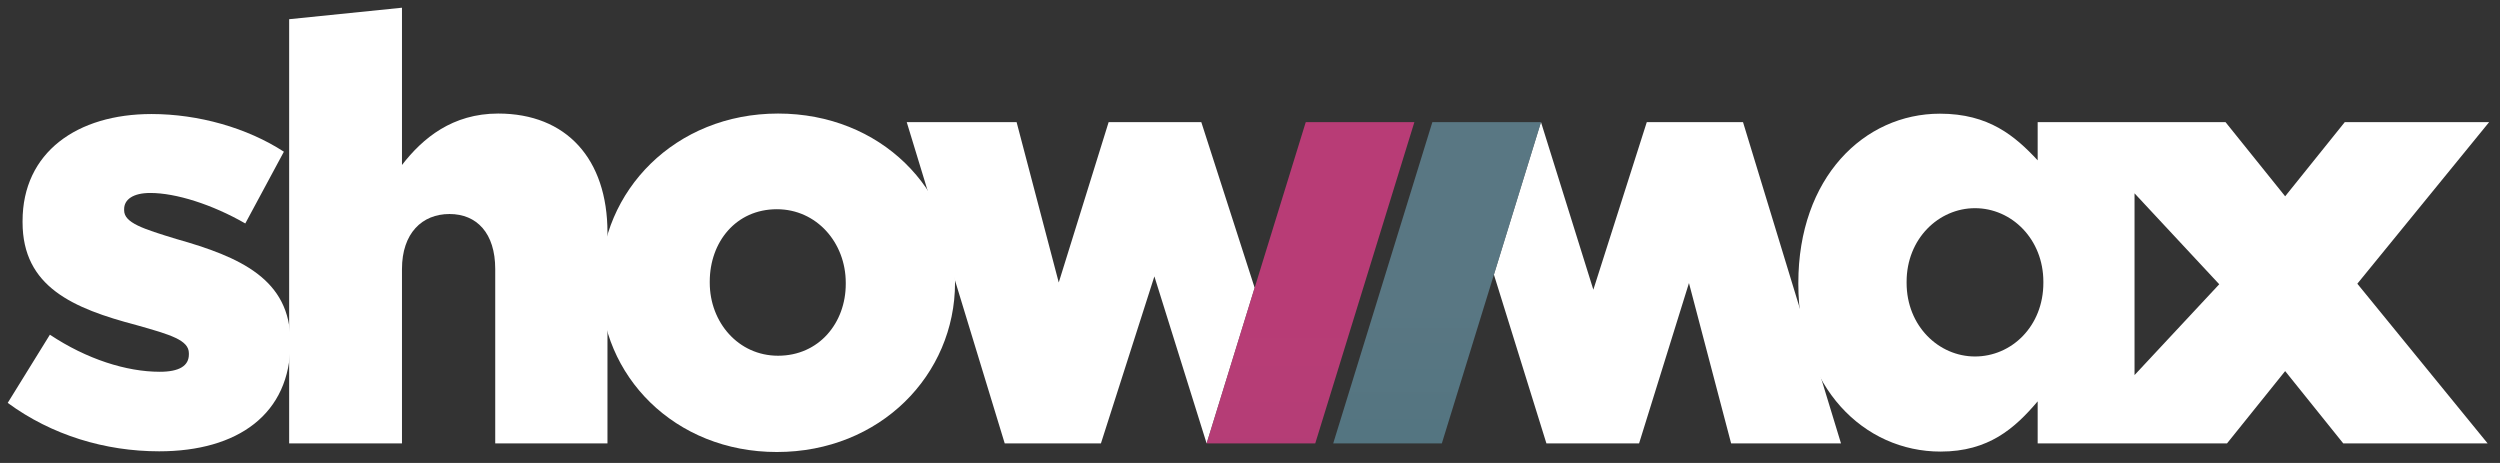 <svg width="162" height="30" viewBox="0 0 162 30" fill="none" xmlns="http://www.w3.org/2000/svg">
<rect x="0" y="0" width="162" height="30" fill="#333333" stroke="none"/>
<path fill-rule="evenodd" clip-rule="evenodd" d="M18.737 1.244L26.048 0.5V10.691C27.395 8.947 29.32 7.358 32.283 7.358C36.708 7.358 39.364 10.303 39.364 15.069V28.733H32.091V17.433C32.091 15.108 30.898 13.868 29.127 13.868C27.357 13.868 26.048 15.108 26.048 17.433V28.733H18.737V1.244" fill="white"/>
<path fill-rule="evenodd" clip-rule="evenodd" d="M54.805 18.401V18.324C54.805 15.728 52.919 13.558 50.341 13.558C47.685 13.558 45.992 15.689 45.992 18.246V18.324C45.992 20.881 47.84 23.051 50.418 23.051C53.074 23.051 54.805 20.92 54.805 18.401V18.401ZM38.911 18.401V18.324C38.911 12.357 43.76 7.358 50.418 7.358C57.076 7.358 61.886 12.279 61.886 18.246V18.324C61.886 24.291 57.037 29.29 50.341 29.29C43.722 29.29 38.911 24.369 38.911 18.401Z" fill="white"/>
<path fill-rule="evenodd" clip-rule="evenodd" d="M81.301 18.648L77.844 7.913H71.84L68.607 18.305L65.875 7.913H58.756L65.106 28.733H71.34L74.804 17.91L78.189 28.733L81.301 18.648Z" fill="white"/>
<path fill-rule="evenodd" clip-rule="evenodd" d="M112.947 7.913H106.712L103.249 18.773L99.856 7.913L96.806 17.795L100.208 28.733H106.212L109.445 18.341L112.177 28.733H119.297L112.947 7.913Z" fill="white"/>
<path fill-rule="evenodd" clip-rule="evenodd" d="M0.5 26.107L3.233 21.688C5.619 23.277 8.198 24.091 10.353 24.091C11.623 24.091 12.239 23.704 12.239 22.967V22.89C12.239 22.037 11.046 21.688 8.852 21.069C4.734 19.984 1.462 18.589 1.462 14.403V14.325C1.462 9.869 5.003 7.389 9.814 7.389C12.854 7.389 16.01 8.28 18.396 9.831L15.895 14.48C13.74 13.241 11.392 12.504 9.737 12.504C8.621 12.504 8.044 12.931 8.044 13.551V13.629C8.044 14.442 9.275 14.829 11.431 15.488C15.549 16.651 18.82 18.085 18.82 22.153V22.231C18.82 26.843 15.395 29.245 10.314 29.245C6.812 29.245 3.348 28.199 0.5 26.107" fill="white"/>
<path fill-rule="evenodd" clip-rule="evenodd" d="M138.318 24.305V12.527L143.807 18.42L138.318 24.305ZM132.41 18.334C132.41 21.124 130.365 23.1 127.979 23.1C125.631 23.1 123.548 21.124 123.548 18.334V18.256C123.548 15.466 125.631 13.49 127.979 13.49C130.365 13.49 132.41 15.505 132.41 18.256V18.334ZM161.297 7.913H151.942L148.078 12.72L144.213 7.913H132.041V10.39C130.564 8.801 128.866 7.367 125.71 7.367C120.784 7.367 116.532 11.514 116.532 18.334V18.411C116.532 25.115 120.784 29.262 125.749 29.262C128.866 29.262 130.564 27.75 132.041 26.007V28.733H144.31L148.078 24.047L151.844 28.733H161.199L152.755 18.385L161.297 7.913Z" fill="white"/>
<path opacity="0.75" fill-rule="evenodd" clip-rule="evenodd" d="M85.228 28.733H78.189L84.613 7.913H91.652L85.228 28.733Z" fill="url(#paint0_linear_75_7)"/>
<path opacity="0.75" fill-rule="evenodd" clip-rule="evenodd" d="M92.817 7.913H99.856L93.431 28.733H86.392L92.817 7.913Z" fill="url(#paint1_linear_75_7)"/>
<defs>
<linearGradient id="paint0_linear_75_7" x1="229.12" y1="76.23" x2="229.12" y2="20.23" gradientUnits="userSpaceOnUse">
<stop stop-color="#C44A88"/>
<stop offset="1" stop-color="#E43F8C"/>
</linearGradient>
<linearGradient id="paint1_linear_75_7" x1="251.33" y1="20.23" x2="251.33" y2="76.23" gradientUnits="userSpaceOnUse">
<stop stop-color="#658D9D"/>
<stop offset="1" stop-color="#377B8B"/>
</linearGradient>
</defs>
</svg>
